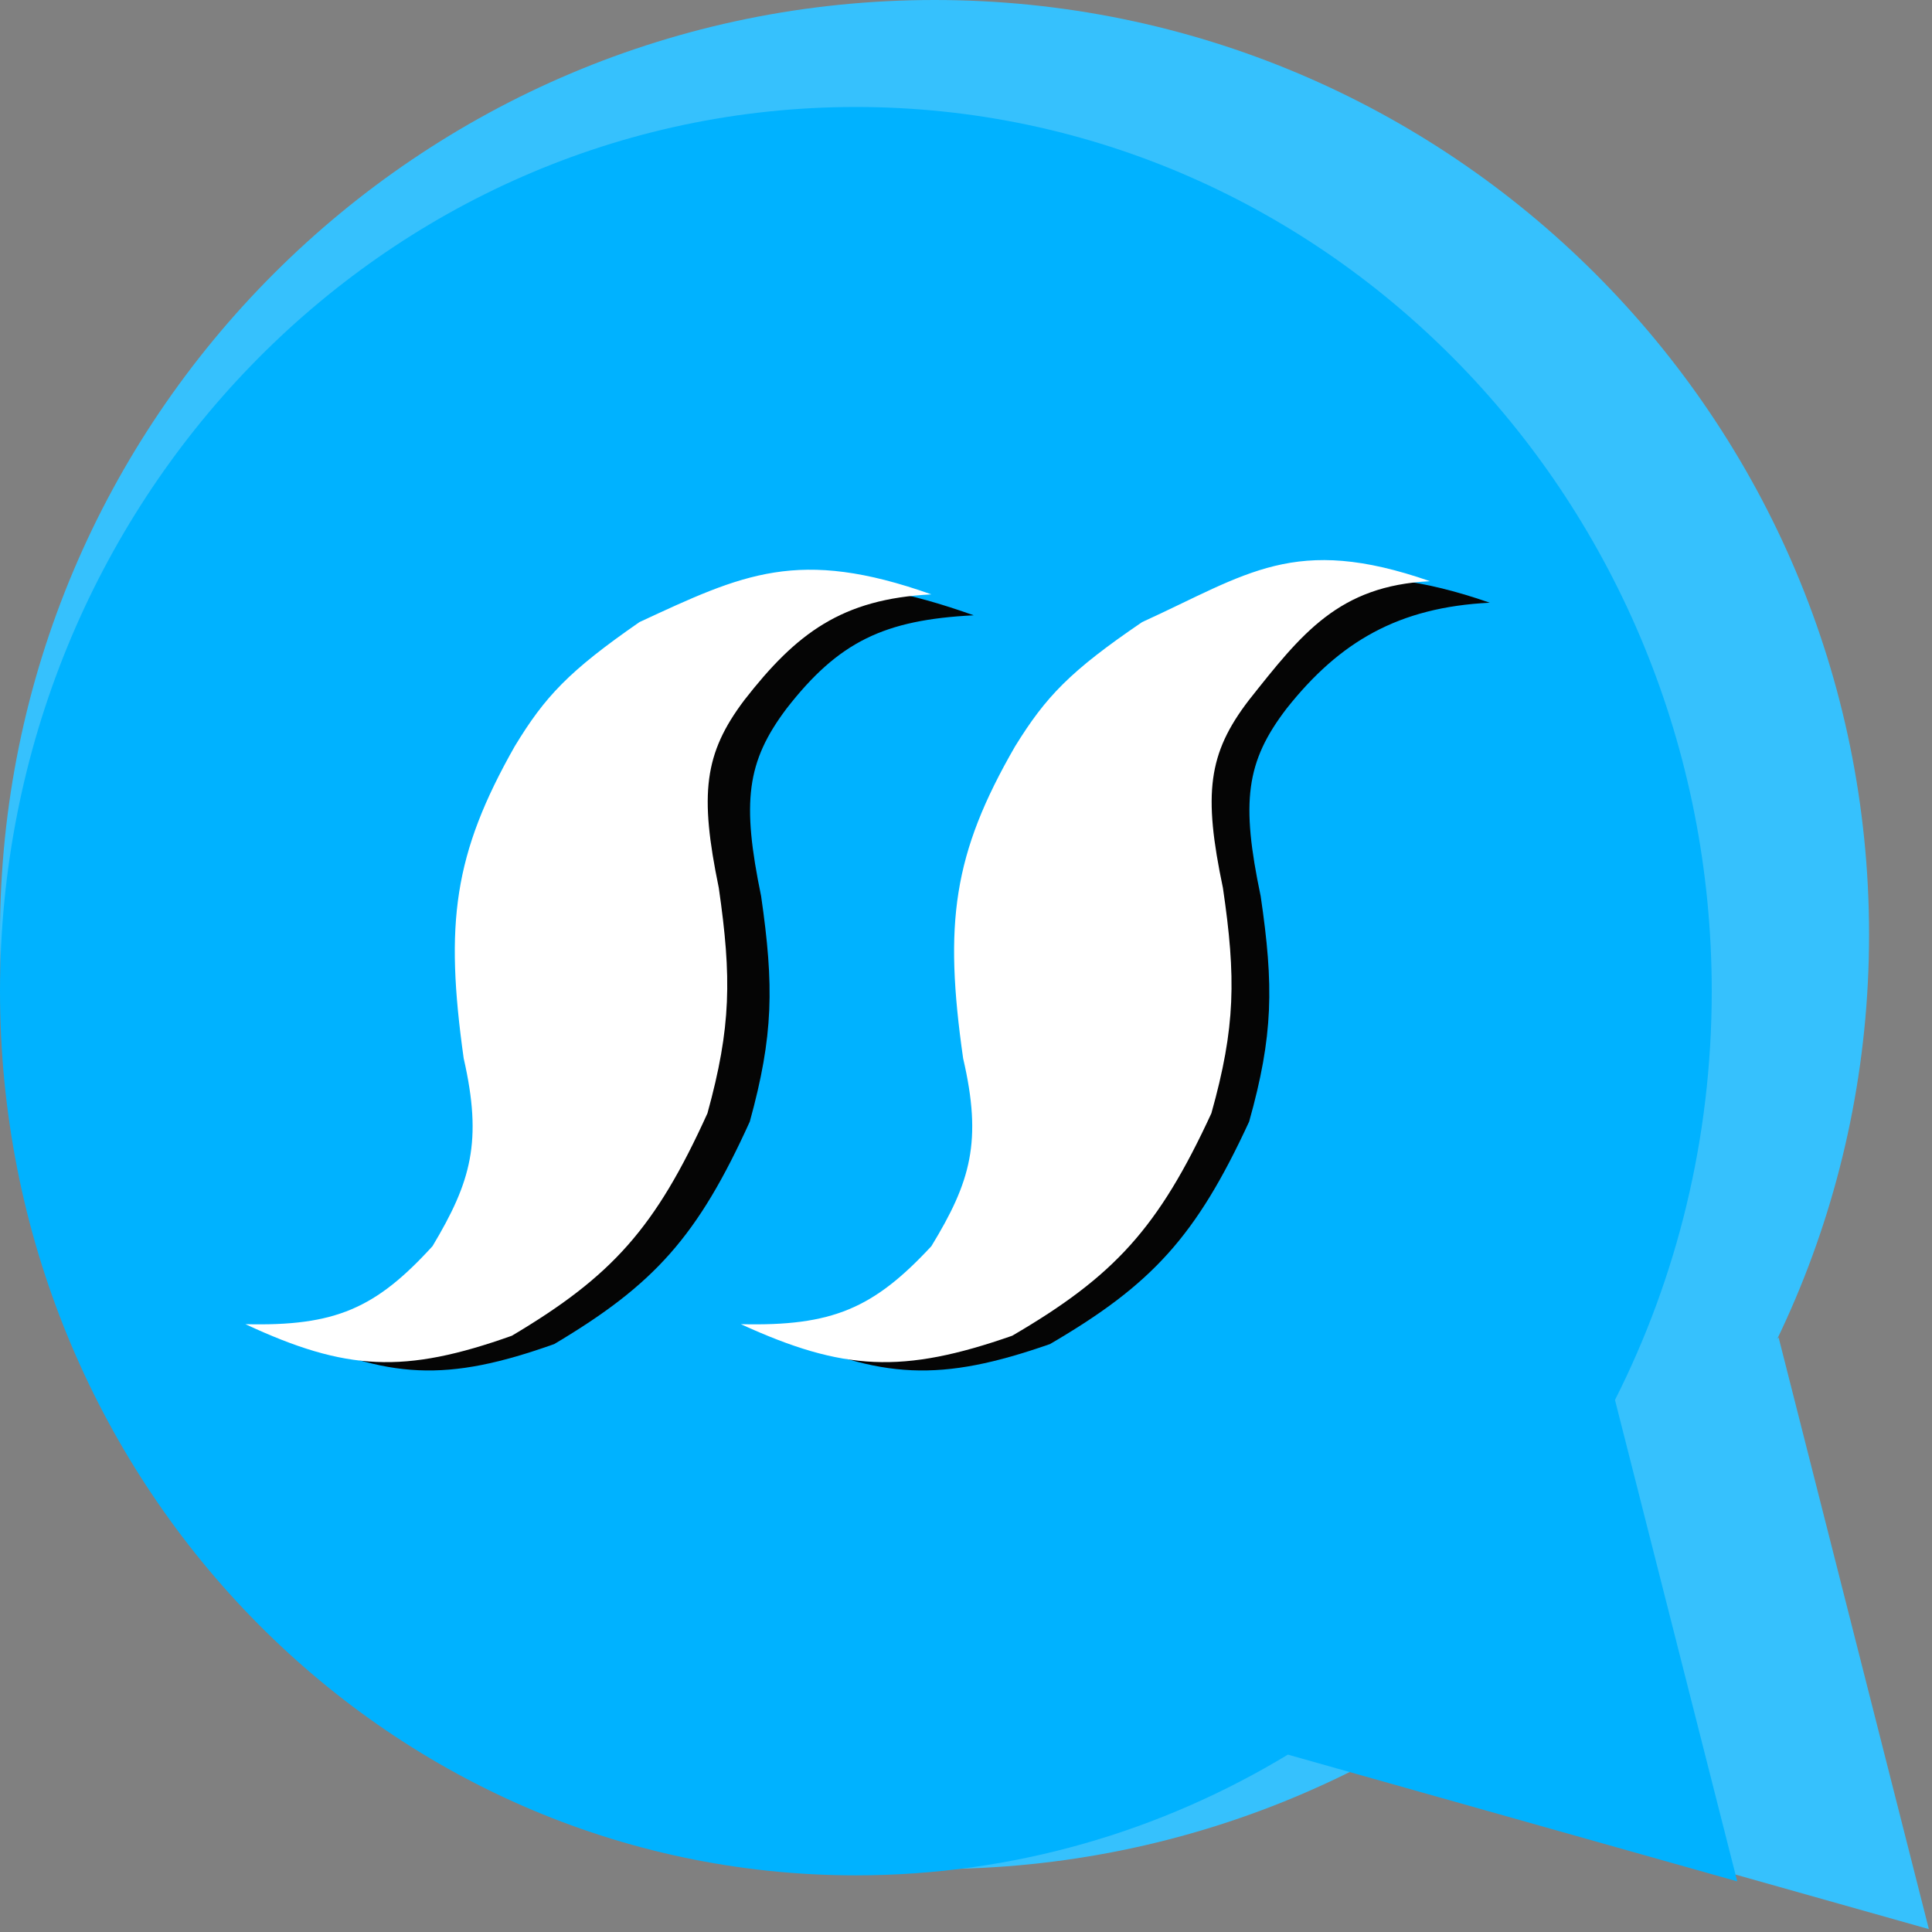 <svg width="307" height="307" fill="none" xmlns="http://www.w3.org/2000/svg"><rect width="100%" height="100%" fill="#808080" stroke="none"/><path d="M297 148.5c0 82.014-66.486 148.5-148.5 148.5S0 230.514 0 148.5 66.486 0 148.5 0 297 66.486 297 148.5z" fill="#36C1FD"/><path d="M282.628 212.529l23.874 94.011-93.353-26.33 69.479-67.681z" fill="#36C1FD"/><path fill-rule="evenodd" clip-rule="evenodd" d="M256.625 222.456C266.446 203.029 272 180.935 272 157.5 272 79.904 211.111 17 136 17 60.89 17 0 79.904 0 157.5S60.89 298 136 298c25.039 0 48.498-6.991 68.647-19.186l71.404 20.14-19.426-76.498z" fill="#00B2FF"/><path d="M108.335 100.179c16.451-7.633 25.238-9.91 46.392-2.407-14.246.724-21.46 4.185-29.727 14.802-6.394 8.488-7.141 14.878-4.054 29.842 2.061 14.263 1.968 22.134-1.801 35.809-8.257 18.205-15.125 25.875-31.079 35.351-17.084 6.084-26.343 5.619-42.339-1.837 14.3.352 20.724-2.527 29.728-12.395 6.127-10.233 7.964-16.637 4.954-29.842-3.008-21.461-1.608-32.445 8.107-49.582 4.79-7.894 8.558-11.937 19.819-19.741zM187.483 100.179c16.753-7.633 27.702-11.91 49.244-4.407-14.508.724-23.854 6.185-32.272 16.802-6.512 8.488-7.272 14.878-4.129 29.842 2.099 14.263 2.005 22.134-1.834 35.809-8.408 18.205-15.402 25.875-31.649 35.351-17.398 6.084-26.827 5.619-43.116-1.837 14.562.352 21.104-2.527 30.273-12.395 6.24-10.233 8.111-16.637 5.045-29.842-3.063-21.461-1.638-32.445 8.257-49.582 4.878-7.894 8.715-11.937 20.181-19.741z" fill="#050505"/><path d="M101.607 98.854c16.451-7.633 25.239-11.909 46.393-4.407-14.247.724-21.461 6.186-29.727 16.803-6.394 8.487-7.141 14.877-4.054 29.841 2.06 14.263 1.968 22.135-1.802 35.81-8.256 18.205-15.124 25.874-31.078 35.35-17.085 6.085-26.343 5.62-42.339-1.836 14.3.352 20.724-2.527 29.727-12.396 6.128-10.233 7.965-16.637 4.955-29.841-3.009-21.461-1.609-32.445 8.107-49.583 4.79-7.893 8.558-11.936 19.818-19.74zM181.483 98.854c16.753-7.633 24.202-14.001 45.744-6.5-14.508.725-20.354 8.279-28.772 18.896-6.512 8.487-7.272 14.877-4.129 29.841 2.099 14.263 2.004 22.135-1.834 35.81-8.408 18.205-15.403 25.874-31.649 35.35-17.398 6.085-26.827 5.62-43.116-1.836 14.562.352 21.104-2.527 30.273-12.396 6.24-10.233 8.111-16.637 5.045-29.841-3.063-21.461-1.638-32.445 8.257-49.583 4.878-7.893 8.715-11.936 20.181-19.74z" fill="#fff"/></svg>